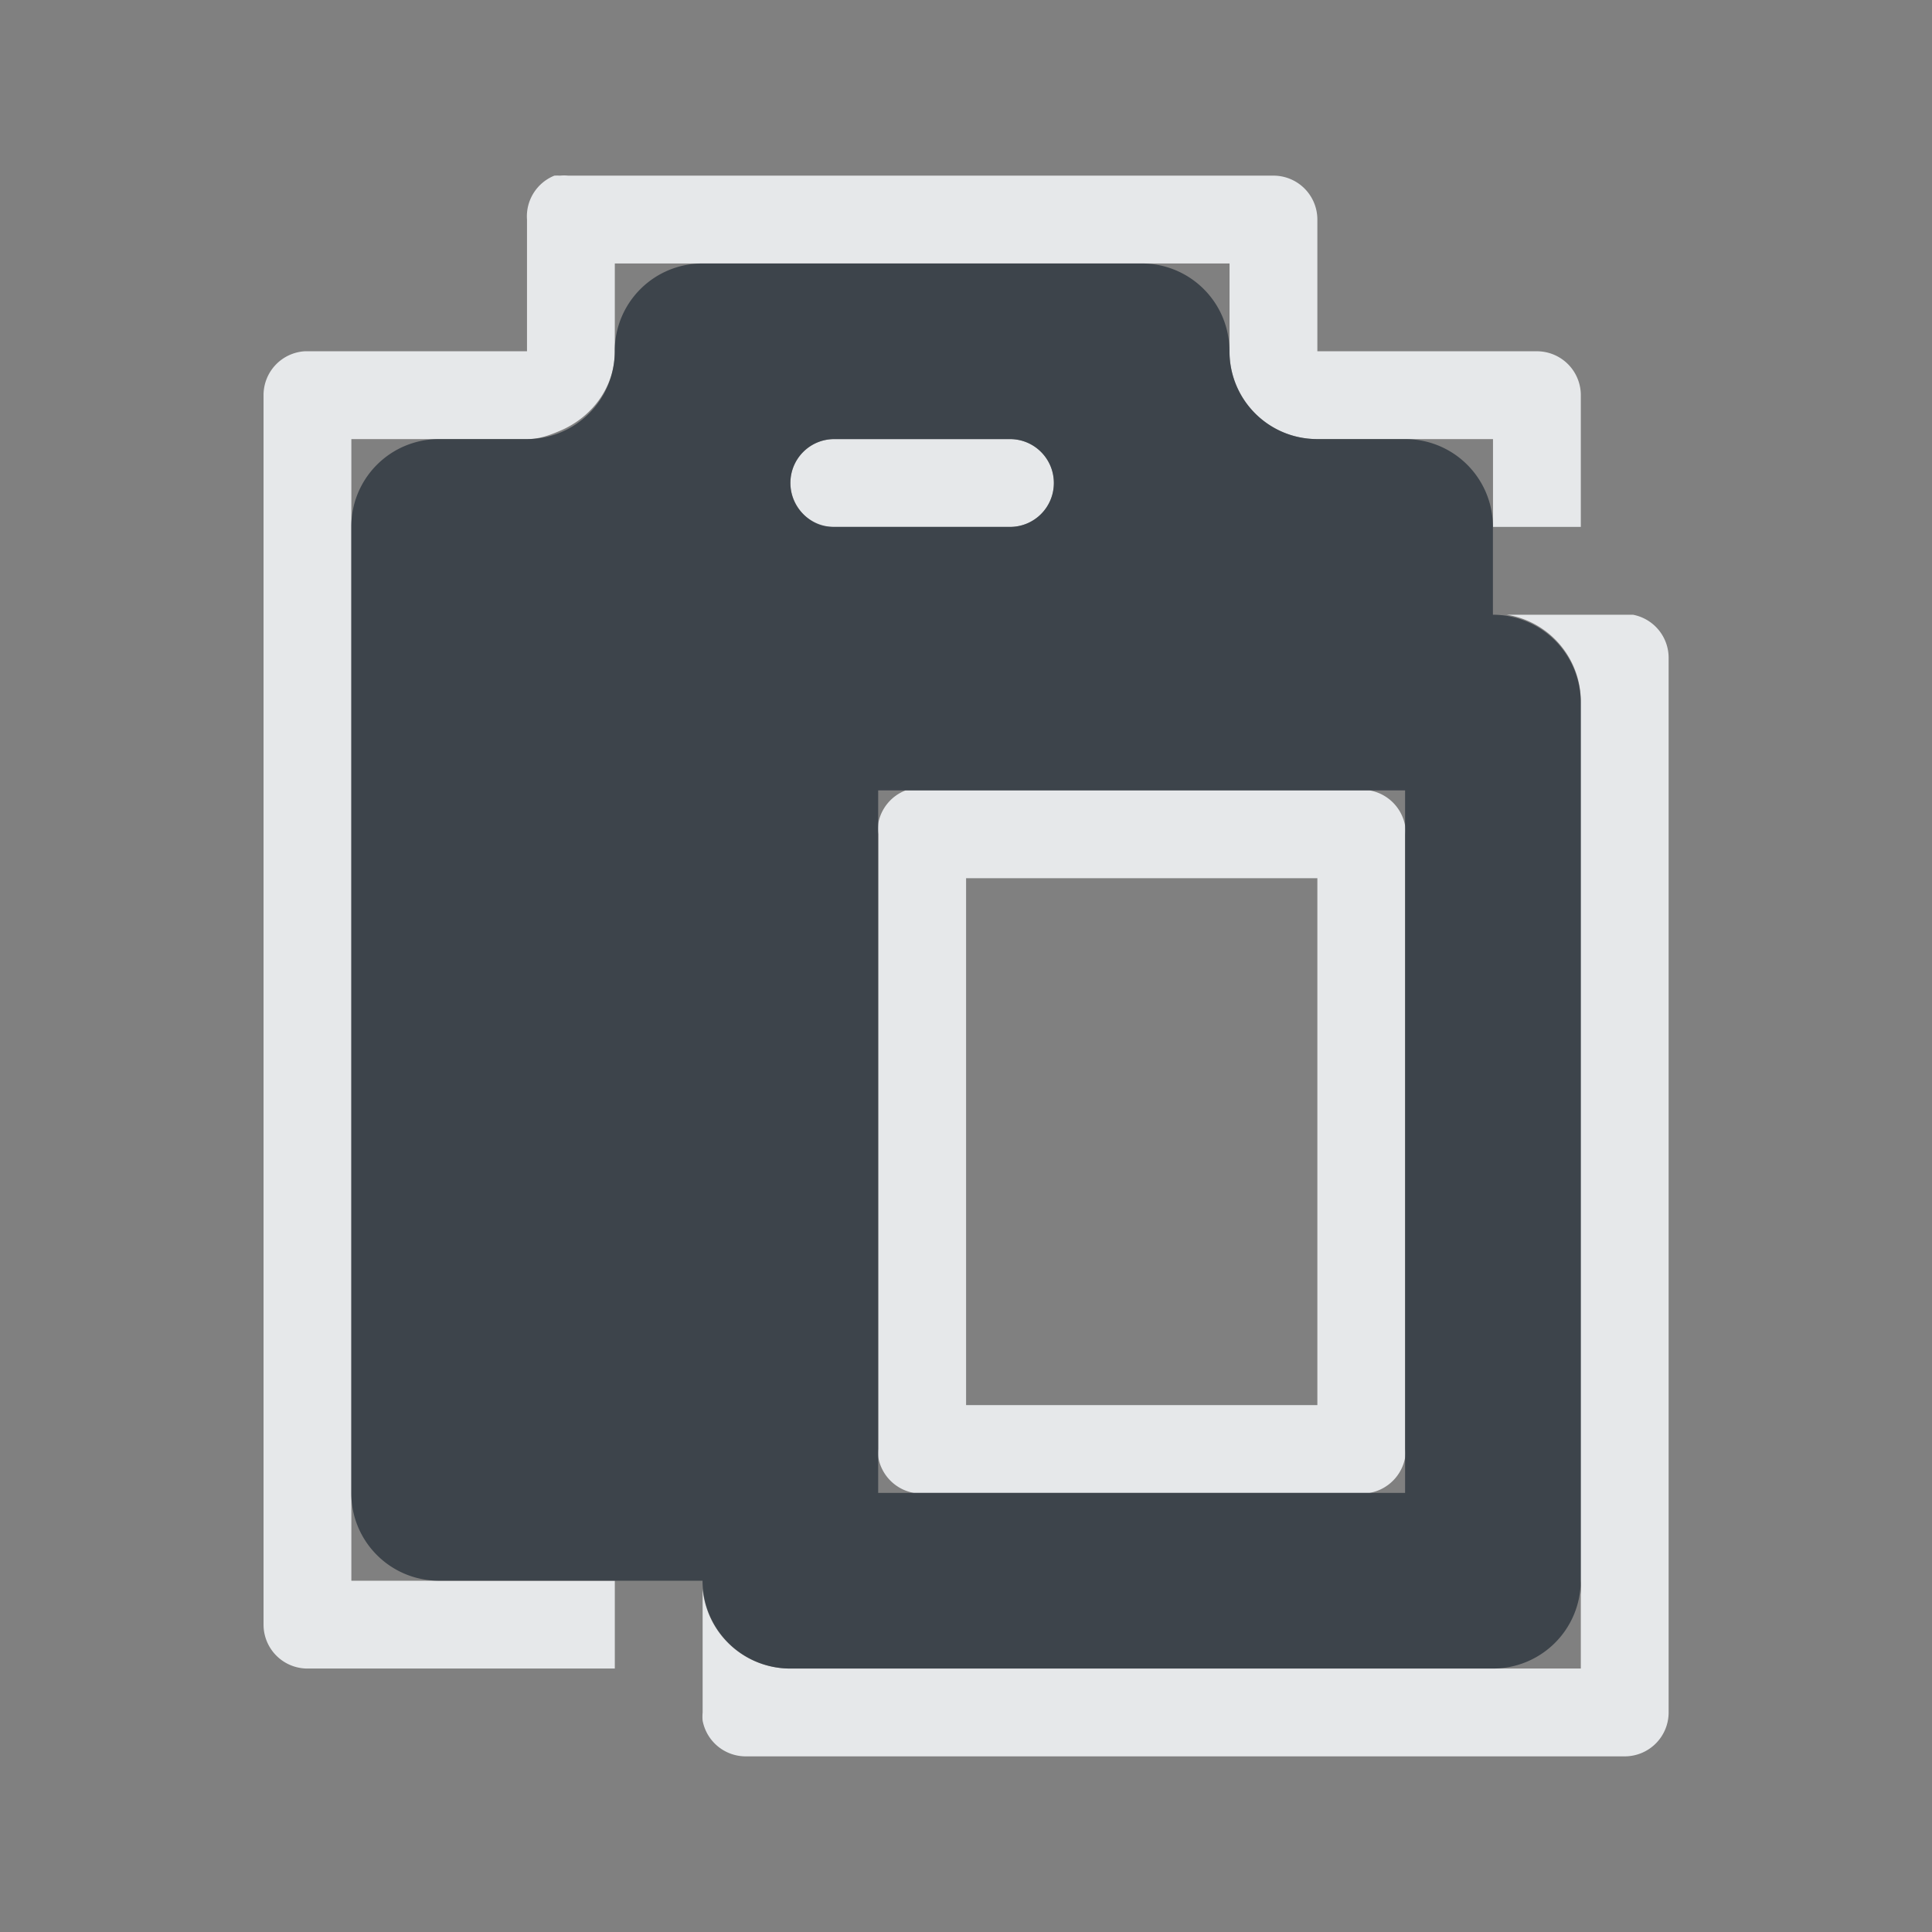 <?xml version="1.0" encoding="UTF-8" standalone="no"?>
<!-- Created with Inkscape (http://www.inkscape.org/) -->

<svg
   xmlns:dc="http://purl.org/dc/elements/1.1/"
   xmlns:cc="http://creativecommons.org/ns#"
   xmlns:rdf="http://www.w3.org/1999/02/22-rdf-syntax-ns#"
   xmlns:svg="http://www.w3.org/2000/svg"
   xmlns="http://www.w3.org/2000/svg"
   xmlns:sodipodi="http://sodipodi.sourceforge.net/DTD/sodipodi-0.dtd"
   xmlns:inkscape="http://www.inkscape.org/namespaces/inkscape"
   width="22"
   height="22"
   id="svg13094"
   version="1.1"
   inkscape:version="0.48.4 r9939"
   sodipodi:docname="edit-paste.svg">
  <rect width="100%" height="100%" fill="#808080" stroke="none"/>
  <sodipodi:namedview
     id="base"
     pagecolor="#ffffff"
     bordercolor="#666666"
     borderopacity="1.0"
     inkscape:pageopacity="0.0"
     inkscape:pageshadow="2"
     inkscape:zoom="22.627417"
     inkscape:cx="13.923578"
     inkscape:cy="12.54339"
     inkscape:document-units="px"
     inkscape:current-layer="layer1"
     showgrid="true"
     inkscape:snap-bbox="true"
     inkscape:bbox-paths="true"
     inkscape:bbox-nodes="true"
     inkscape:snap-bbox-edge-midpoints="true"
     inkscape:snap-bbox-midpoints="true"
     inkscape:object-paths="true"
     inkscape:snap-intersection-paths="true"
     inkscape:object-nodes="true"
     inkscape:snap-smooth-nodes="true"
     inkscape:snap-midpoints="true"
     inkscape:snap-object-midpoints="true"
     inkscape:snap-center="true"
     showguides="false"
     inkscape:guide-bbox="true"
     inkscape:window-width="1920"
     inkscape:window-height="1018"
     inkscape:window-x="-5"
     inkscape:window-y="25"
     inkscape:window-maximized="1"
     inkscape:snap-global="true"
     fit-margin-top="0"
     fit-margin-left="0"
     fit-margin-right="0"
     fit-margin-bottom="0"
     showborder="true"
     inkscape:showpageshadow="false">
    <sodipodi:guide
       orientation="0,1"
       position="-20,933.613"
       id="guide4700" />
    <sodipodi:guide
       orientation="0,1"
       position="581.719,331.894"
       id="guide4702" />
    <sodipodi:guide
       orientation="1,0"
       position="581.719,492.704"
       id="guide4706" />
    <sodipodi:guide
       orientation="1,0"
       position="60,933.613"
       id="guide4708" />
    <sodipodi:guide
       orientation="0,1"
       position="-20,853.613"
       id="guide4710" />
    <sodipodi:guide
       orientation="0,1"
       position="541.719,411.894"
       id="guide4712" />
    <sodipodi:guide
       orientation="1,0"
       position="501.719,411.894"
       id="guide4714" />
    <inkscape:grid
       type="xygrid"
       id="grid3216"
       empspacing="5"
       visible="true"
       enabled="true"
       snapvisiblegridlinesonly="true"
       originx="-20px"
       originy="-216px" />
    <sodipodi:guide
       orientation="-0.707,0.707"
       position="9,-243"
       id="guide3847" />
    <sodipodi:guide
       orientation="0.707,0.707"
       position="10,-242"
       id="guide3849" />
    <sodipodi:guide
       orientation="-0.707,0.707"
       position="12,-209"
       id="guide3851" />
  </sodipodi:namedview>
  <defs
     id="defs13096" />
  <g
     transform="translate(9384.308,-4840.199)"
     id="layer1"
     inkscape:groupmode="layer"
     inkscape:label="Camada 1">
    <path
       style="font-size:medium;font-style:normal;font-variant:normal;font-weight:normal;font-stretch:normal;text-indent:0;text-align:start;text-decoration:none;line-height:normal;letter-spacing:normal;word-spacing:normal;text-transform:none;direction:ltr;block-progression:tb;writing-mode:lr-tb;text-anchor:start;baseline-shift:baseline;color:#000000;fill:#f1f3f5;fill-opacity:0.903;fill-rule:nonzero;stroke:none;stroke-width:2;marker:none;visibility:visible;display:inline;overflow:visible;enable-background:accumulate;font-family:Sans;-inkscape-font-specification:Sans"
       d="m -9377.995,4842.199 a 0.5,0.5 0 0 0 -0.312,0.5 l 0,1.5 -2.5,0 a 0.5,0.5 0 0 0 -0.031,0 0.5,0.5 0 0 0 -0.469,0.5 l 0,14 a 0.5,0.5 0 0 0 0.5,0.5 l 3.5,0 0,-1 -2,0 -1,0 0,-1 0,-11 0,-1 1,0 1,0 c 0.139,0 0.255,-0.043 0.375,-0.094 0.359,-0.151 0.625,-0.491 0.625,-0.906 l 0,-1 1,0 5,0 1,0 0,1 c 0,0.554 0.446,1 1,1 l 1,0 1,0 0,1 1,0 0,-1.5 a 0.5,0.5 0 0 0 -0.5,-0.5 l -2.5,0 0,-1.5 a 0.5,0.5 0 0 0 -0.5,-0.5 l -8,0 a 0.5,0.5 0 0 0 -0.031,0 0.5,0.5 0 0 0 -0.094,0 0.5,0.5 0 0 0 -0.062,0 z m 3.188,3 c -0.277,0 -0.5,0.223 -0.5,0.5 0,0.208 0.133,0.393 0.312,0.469 0.06,0.025 0.118,0.031 0.188,0.031 l 2,0 c 0.277,0 0.5,-0.223 0.5,-0.5 0,-0.277 -0.223,-0.5 -0.5,-0.5 l -2,0 z m 7.656,2 a 1,1 0 0 1 0.844,1 l 0,10 a 1,1 0 0 1 0,0.156 l 0,0.844 -0.906,0 -0.094,0 -8,0 a 1,1 0 0 1 -1,-0.906 l 0,0.906 0,0.5 a 0.5,0.5 0 0 0 0,0.094 0.5,0.5 0 0 0 0.5,0.406 l 10,0 a 0.5,0.5 0 0 0 0.5,-0.5 l 0,-12 a 0.5,0.5 0 0 0 -0.406,-0.5 l -0.094,0 -1.344,0 z m -6.844,2 a 0.5,0.5 0 0 0 -0.312,0.375 0.5,0.5 0 0 0 0,0.125 l 0,7 a 0.5,0.5 0 0 0 0,0.094 0.5,0.5 0 0 0 0.406,0.406 l 5.188,0 a 0.5,0.5 0 0 0 0.406,-0.406 0.5,0.5 0 0 0 0,-0.094 l 0,-7 a 0.5,0.5 0 0 0 0,-0.094 0.5,0.5 0 0 0 -0.406,-0.406 l -5.281,0 z m 0.688,1 4,0 0,6 -4,0 0,-6 z"
       id="rect3909"
       inkscape:connector-curvature="0" />
    <path
       class="ColorScheme-Text"
       style="color:#000000;fill:#27303a;fill-opacity:0.753;fill-rule:nonzero;stroke:none;stroke-width:57.893;marker:none;visibility:visible;display:inline;overflow:visible;enable-background:accumulate"
       id="path4008"
       d="m -9376.308,4843.199 c -0.554,0 -1,0.446 -1,1 0,0.554 -0.446,1 -1,1 l -1,0 c -0.554,0 -1,0.446 -1,1 l 0,11 c 0,0.554 0.446,1 1,1 l 3,0 a 1,1 0 0 0 1,1 l 8,0 a 1,1 0 0 0 1,-1 l 0,-10 a 1,1 0 0 0 -1,-1 l 0,-1 c 0,-0.554 -0.446,-1 -1,-1 l -1,0 c -0.554,0 -1,-0.446 -1,-1 0,-0.554 -0.446,-1 -1,-1 l -5,0 z m 1.5,2 2,0 c 0.277,0 0.5,0.223 0.5,0.5 0,0.277 -0.223,0.5 -0.5,0.5 l -2,0 c -0.277,0 -0.5,-0.223 -0.5,-0.5 0,-0.277 0.223,-0.5 0.5,-0.5 z m 0.5,4 6,0 0,8 -6,0 0,-8 z"
       inkscape:connector-curvature="0" />
  </g>
</svg>
